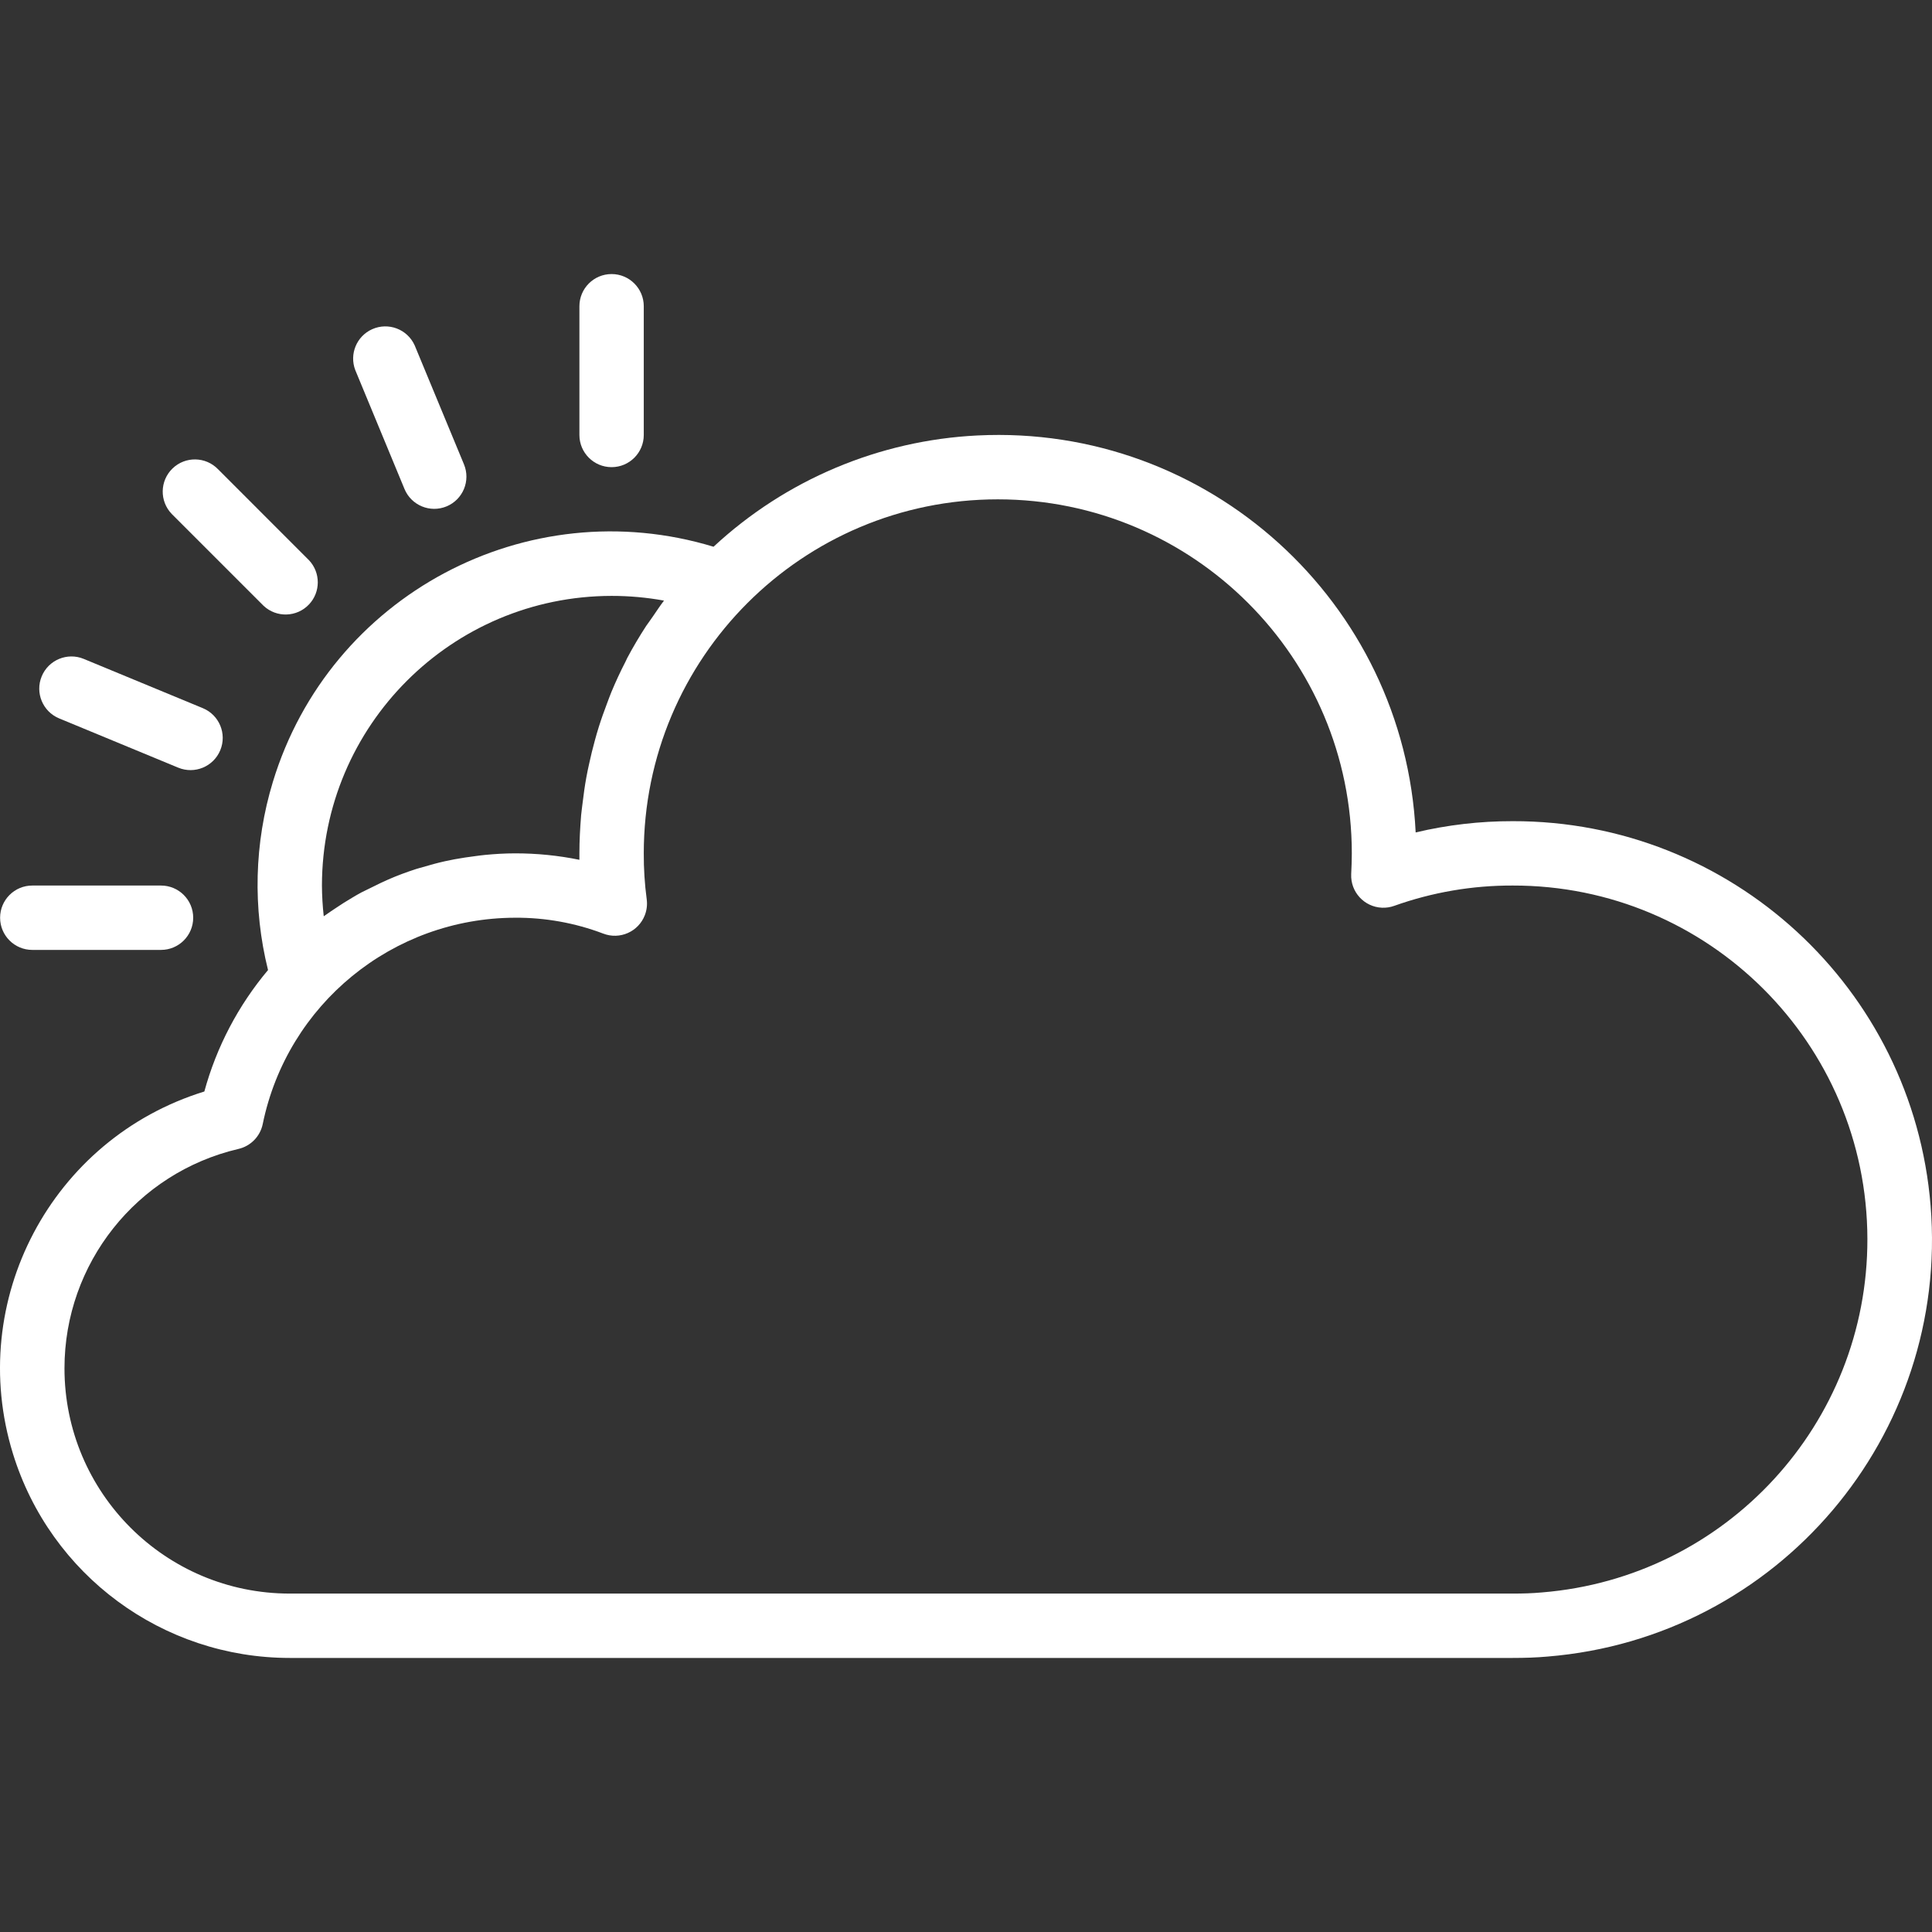<?xml version="1.0"?>
<svg xmlns="http://www.w3.org/2000/svg" xmlns:xlink="http://www.w3.org/1999/xlink" version="1.1" id="Capa_1" x="0px" y="0px" viewBox="0 0 480.245 480.245" style="enable-background:new 0 0 480.245 480.245;" xml:space="preserve" width="512px" height="512px" class=""><rect x="0" y="0" width="480.245" height="480.245" fill="#333333" stroke="none"/><g><g>
	<g>
		<path d="M479.896,299.673c-4.407-54.065-49.627-95.663-103.871-95.551c-8.125-0.014-16.223,0.925-24.128,2.8    c-2.825-57.324-51.586-101.504-108.91-98.678c-24.448,1.205-47.686,11.001-65.618,27.662    c-46.399-14.103-95.446,12.077-109.549,58.476c-4.617,15.188-5.03,31.344-1.195,46.748c-7.399,8.8-12.801,19.101-15.832,30.192    c-37.997,11.723-59.297,52.029-47.574,90.026c9.313,30.186,37.215,50.776,68.806,50.774h304c2.968,0,5.848-0.088,8.664-0.344    C441.937,407.112,484.562,356.921,479.896,299.673z M152.025,148.123c4.368-0.003,8.727,0.388,13.024,1.168    c-0.992,1.304-1.88,2.672-2.8,4c-0.52,0.8-1.08,1.488-1.6,2.256c-1.696,2.608-3.28,5.272-4.728,8    c-0.152,0.296-0.28,0.608-0.432,0.912c-1.264,2.448-2.424,4.941-3.48,7.48c-0.4,0.944-0.736,1.92-1.104,2.88    c-0.736,1.944-1.44,3.896-2.064,5.888c-0.352,1.104-0.664,2.216-0.968,3.328c-0.533,1.931-1.011,3.875-1.432,5.832    c-0.248,1.128-0.496,2.256-0.696,3.392c-0.384,2.096-0.672,4.216-0.928,6.344c-0.112,1.008-0.272,2-0.36,3.016    c-0.256,3.16-0.432,6.304-0.432,9.504c0,0.536,0,1.072,0,1.6c-5.265-1.074-10.626-1.61-16-1.6c-2.512,0-5.008,0.152-7.496,0.392    c-0.8,0.072-1.52,0.184-2.288,0.28c-1.76,0.219-3.507,0.485-5.24,0.8c-0.8,0.152-1.6,0.312-2.4,0.488    c-1.856,0.416-3.68,0.912-5.496,1.456c-0.576,0.168-1.16,0.312-1.728,0.496c-2.328,0.76-4.616,1.6-6.856,2.584    c-0.6,0.256-1.168,0.56-1.76,0.8c-1.656,0.8-3.296,1.6-4.896,2.4c-0.8,0.424-1.528,0.856-2.28,1.304    c-1.456,0.848-2.872,1.752-4.264,2.696c-0.688,0.464-1.384,0.912-2.048,1.392c-0.272,0.192-0.552,0.36-0.8,0.552    c-0.282-2.537-0.432-5.087-0.448-7.64C80.073,180.378,112.28,148.171,152.025,148.123z M383.297,395.835    c-2.4,0.224-4.8,0.288-7.272,0.288h-304c-30.928-0.002-55.999-25.075-55.997-56.003c0.002-26.013,17.916-48.6,43.245-54.525    c3.044-0.704,5.4-3.116,6.032-6.176c6.108-29.802,32.299-51.222,62.72-51.296c7.487-0.049,14.919,1.288,21.92,3.944    c4.122,1.592,8.753-0.459,10.345-4.58c0.488-1.263,0.647-2.63,0.463-3.972c-0.503-3.776-0.746-7.582-0.728-11.392    c0-48.601,39.399-88,88-88s88,39.399,88,88c0,1.72-0.072,3.44-0.152,5.168c-0.194,4.414,3.228,8.149,7.642,8.343    c1.039,0.046,2.076-0.112,3.054-0.463c9.453-3.375,19.419-5.083,29.456-5.048c48.601-0.088,88.072,39.239,88.16,87.84    C464.268,353.867,429.052,392.125,383.297,395.835z" data-original="#000000" class="active-path" data-old_color="#000000" fill="#FFFFFF"/>
	</g>
</g><g>
	<g>
		<path d="M152.025,68.123c-4.418,0-8,3.582-8,8v32c0,4.418,3.582,8,8,8s8-3.582,8-8v-32    C160.025,71.704,156.443,68.123,152.025,68.123z" data-original="#000000" class="active-path" data-old_color="#000000" fill="#FFFFFF"/>
	</g>
</g><g>
	<g>
		<path d="M115.329,115.419l-12.248-29.56c-1.808-4.031-6.542-5.833-10.574-4.025c-3.867,1.735-5.71,6.184-4.202,10.145    l12.24,29.568c1.692,4.082,6.373,6.02,10.456,4.328C115.083,124.182,117.021,119.501,115.329,115.419z" data-original="#000000" class="active-path" data-old_color="#000000" fill="#FFFFFF"/>
	</g>
</g><g>
	<g>
		<path d="M76.825,139.275l-22.624-22.632c-3.07-3.178-8.134-3.266-11.312-0.196c-3.178,3.07-3.266,8.134-0.196,11.312    c0.064,0.067,0.13,0.132,0.196,0.196l22.632,22.632c3.223,3.022,8.286,2.86,11.308-0.363    C79.716,147.144,79.714,142.352,76.825,139.275z" data-original="#000000" class="active-path" data-old_color="#000000" fill="#FFFFFF"/>
	</g>
</g><g>
	<g>
		<path d="M50.425,176.035l-29.6-12.248c-4.082-1.692-8.764,0.245-10.456,4.328c-1.692,4.082,0.246,8.764,4.328,10.456l29.6,12.248    c4.082,1.692,8.764-0.245,10.456-4.328C56.445,182.408,54.507,177.727,50.425,176.035z" data-original="#000000" class="active-path" data-old_color="#000000" fill="#FFFFFF"/>
	</g>
</g><g>
	<g>
		<path d="M40.025,220.123h-32c-4.418,0-8,3.582-8,8s3.582,8,8,8h32c4.418,0,8-3.582,8-8S44.443,220.123,40.025,220.123z" data-original="#000000" class="active-path" data-old_color="#000000" fill="#FFFFFF"/>
	</g>
</g></g> </svg>

